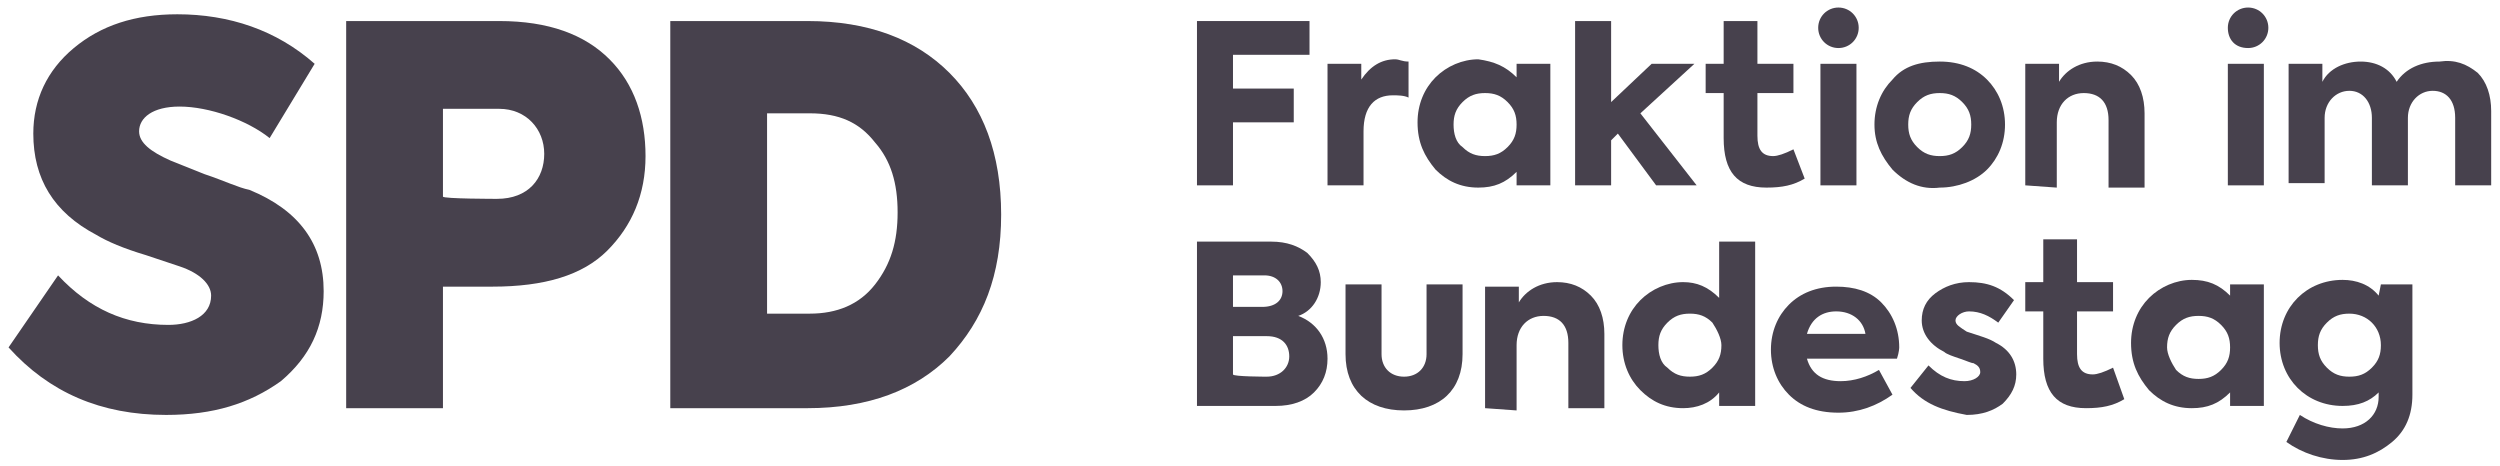 <?xml version="1.0" encoding="UTF-8" standalone="no"?><!DOCTYPE svg PUBLIC "-//W3C//DTD SVG 1.1//EN" "http://www.w3.org/Graphics/SVG/1.1/DTD/svg11.dtd"><svg width="100%" height="100%" viewBox="0 0 252 47" version="1.1" xmlns="http://www.w3.org/2000/svg" xmlns:xlink="http://www.w3.org/1999/xlink" xml:space="preserve" xmlns:serif="http://www.serif.com/" style="fill-rule:evenodd;clip-rule:evenodd;stroke-linejoin:round;stroke-miterlimit:2;"><g id="SPD"><g><path d="M0.862,35.019l4.991,-7.261c3.176,3.404 6.806,4.992 11.117,4.992c2.269,-0 4.311,-0.908 4.311,-2.95c-0,-1.134 -1.134,-2.268 -3.176,-2.949l-3.404,-1.135c-2.268,-0.68 -3.857,-1.361 -4.991,-2.041c-4.311,-2.269 -6.353,-5.672 -6.353,-10.21c0,-3.403 1.362,-6.353 4.084,-8.622c2.723,-2.268 6.126,-3.403 10.437,-3.403c5.218,0 9.982,1.588 13.839,4.992l-4.537,7.487c-2.269,-1.815 -6.126,-3.177 -9.075,-3.177c-2.723,0 -4.084,1.135 -4.084,2.496c-0,1.134 1.134,2.042 3.176,2.95l3.403,1.361c2.042,0.68 3.403,1.361 4.538,1.588c4.991,2.042 7.487,5.445 7.487,10.21c-0,3.63 -1.361,6.579 -4.311,9.075c-3.176,2.269 -6.806,3.403 -11.571,3.403c-6.579,-0 -11.797,-2.269 -15.881,-6.806Z" style="fill:#47414d;fill-rule:nonzero;"/><path d="M50.322,2.121c4.991,-0 8.621,1.361 11.117,3.857c2.495,2.496 3.63,5.899 3.63,9.756c-0,3.857 -1.361,7.033 -3.857,9.529c-2.496,2.495 -6.353,3.63 -11.571,3.63l-4.991,-0l-0,12.251l-9.756,0l-0,-39.023l15.428,-0Zm-0.227,17.923c3.176,0 4.764,-2.041 4.764,-4.537c0,-2.496 -1.815,-4.538 -4.537,-4.538l-5.672,0l-0,8.849c-0,0.226 5.445,0.226 5.445,0.226Z" style="fill:#47414d;fill-rule:nonzero;"/><path d="M67.565,41.144l-0,-39.023l13.839,-0c6.126,-0 10.89,1.815 14.294,5.218c3.403,3.403 5.218,8.168 5.218,14.294c-0,6.125 -1.815,10.663 -5.218,14.293c-3.404,3.403 -8.168,5.218 -14.294,5.218l-13.839,0Zm9.755,-9.529l4.311,0c2.723,0 4.991,-0.907 6.58,-2.949c1.588,-2.042 2.268,-4.311 2.268,-7.26c0,-2.95 -0.68,-5.218 -2.268,-7.034c-1.589,-2.041 -3.63,-2.949 -6.58,-2.949l-4.311,0l0,20.192Z" style="fill:#47414d;fill-rule:nonzero;"/></g><g><g><g><g><path d="M181.912,18.003c-1.134,0.68 -2.269,0.907 -3.857,0.907c-2.949,0 -4.31,-1.588 -4.31,-4.991l-0,-4.538l-1.815,0l-0,-2.949l1.815,-0l-0,-4.311l3.403,-0l-0,4.311l3.63,-0l-0,2.949l-3.63,0l-0,4.311c-0,1.361 0.454,2.042 1.588,2.042c0.454,-0 1.134,-0.227 2.042,-0.681l1.134,2.95Z" style="fill:#47414d;fill-rule:nonzero;"/><g><g><path d="M120.655,18.683l-0,-16.562l11.344,-0l-0,3.403l-7.714,0l-0,3.403l6.125,0l0,3.404l-6.125,-0l-0,6.352l-3.63,0Z" style="fill:#47414d;fill-rule:nonzero;"/><path d="M152.872,6.432l3.403,-0l-0,12.251l-3.403,0l-0,-1.361c-1.135,1.134 -2.269,1.588 -3.857,1.588c-1.815,0 -3.177,-0.681 -4.311,-1.815c-1.135,-1.361 -1.815,-2.723 -1.815,-4.764c-0,-1.816 0.68,-3.404 1.815,-4.538c1.134,-1.134 2.722,-1.815 4.311,-1.815c1.588,0.227 2.722,0.681 3.857,1.815l-0,-1.361Zm-5.446,8.394c0.681,0.681 1.362,0.908 2.269,0.908c0.908,-0 1.588,-0.227 2.269,-0.908c0.681,-0.68 0.908,-1.361 0.908,-2.269c-0,-0.907 -0.227,-1.588 -0.908,-2.268c-0.681,-0.681 -1.361,-0.908 -2.269,-0.908c-0.907,0 -1.588,0.227 -2.269,0.908c-0.68,0.68 -0.907,1.361 -0.907,2.268c-0,0.908 0.227,1.815 0.907,2.269Z" style="fill:#47414d;fill-rule:nonzero;"/><path d="M166.938,18.683l-3.857,-5.218l-0.68,0.681l-0,4.537l-3.631,0l0,-16.562l3.631,-0l-0,8.168l4.083,-3.857l4.311,-0l-5.445,4.991l5.672,7.26l-4.084,0Z" style="fill:#47414d;fill-rule:nonzero;"/><path d="M190.761,17.095c-1.135,-1.361 -1.815,-2.723 -1.815,-4.538c-0,-1.815 0.68,-3.403 1.815,-4.537c1.134,-1.361 2.722,-1.815 4.764,-1.815c2.042,-0 3.63,0.68 4.765,1.815c1.134,1.134 1.815,2.722 1.815,4.537c-0,1.815 -0.681,3.404 -1.815,4.538c-1.135,1.134 -2.95,1.815 -4.765,1.815c-1.815,0.227 -3.403,-0.454 -4.764,-1.815Zm7.033,-6.806c-0.681,-0.681 -1.361,-0.908 -2.269,-0.908c-0.907,0 -1.588,0.227 -2.269,0.908c-0.68,0.68 -0.907,1.361 -0.907,2.268c-0,0.908 0.227,1.589 0.907,2.269c0.681,0.681 1.362,0.908 2.269,0.908c0.908,-0 1.588,-0.227 2.269,-0.908c0.681,-0.68 0.907,-1.361 0.907,-2.269c0,-0.907 -0.226,-1.588 -0.907,-2.268Z" style="fill:#47414d;fill-rule:nonzero;"/><path d="M204.147,18.683l-0,-12.251l3.403,-0l-0,1.815c0.68,-1.135 2.042,-2.042 3.857,-2.042c1.361,-0 2.495,0.454 3.403,1.361c0.907,0.908 1.361,2.269 1.361,3.857l0,7.487l-3.63,0l0,-6.806c0,-1.815 -0.907,-2.723 -2.496,-2.723c-1.588,0 -2.722,1.134 -2.722,2.95l-0,6.579l-3.176,-0.227Z" style="fill:#47414d;fill-rule:nonzero;"/><path d="M249.75,7.339c0.907,0.908 1.361,2.269 1.361,3.857l-0,7.487l-3.63,0l-0,-6.806c-0,-1.815 -0.908,-2.723 -2.269,-2.723c-1.361,0 -2.496,1.135 -2.496,2.723l0,6.806l-3.63,0l0,-6.806c0,-1.588 -0.907,-2.723 -2.269,-2.723c-1.361,0 -2.495,1.135 -2.495,2.723l-0,6.579l-3.63,0l-0,-12.024l3.403,-0l-0,1.815c0.68,-1.362 2.269,-2.042 3.857,-2.042c1.588,-0 2.949,0.68 3.63,2.042c0.907,-1.362 2.495,-2.042 4.311,-2.042c1.588,-0.227 2.722,0.227 3.857,1.134Z" style="fill:#47414d;fill-rule:nonzero;"/><path d="M133.814,36.153c-0,1.361 -0.454,2.496 -1.362,3.403c-0.907,0.908 -2.268,1.361 -3.857,1.361l-7.94,0l-0,-16.562l7.487,0c1.588,0 2.722,0.454 3.63,1.135c0.907,0.907 1.361,1.815 1.361,2.949c-0,1.588 -0.908,2.949 -2.269,3.403c1.815,0.681 2.95,2.269 2.95,4.311Zm-9.529,-8.395l-0,3.177l2.949,-0c1.361,-0 2.042,-0.681 2.042,-1.588c0,-0.908 -0.681,-1.589 -1.815,-1.589l-3.176,0Zm3.403,10.21c1.361,0 2.269,-0.907 2.269,-2.042c-0,-1.134 -0.681,-2.042 -2.269,-2.042l-3.403,0l-0,3.857c-0,0.227 3.403,0.227 3.403,0.227Z" style="fill:#47414d;fill-rule:nonzero;"/><path d="M135.629,35.699l-0,-7.033l3.63,-0l-0,7.033c-0,1.362 0.907,2.269 2.269,2.269c1.361,0 2.268,-0.907 2.268,-2.269l0,-7.033l3.63,-0l0,7.033c0,3.63 -2.268,5.672 -5.898,5.672c-3.631,0 -5.899,-2.042 -5.899,-5.672Z" style="fill:#47414d;fill-rule:nonzero;"/><path d="M149.695,41.144l0,-12.251l3.403,-0l0,1.588c0.681,-1.134 2.042,-2.042 3.857,-2.042c1.362,0 2.496,0.454 3.404,1.361c0.907,0.908 1.361,2.269 1.361,3.857l-0,7.487l-3.63,0l-0,-6.579c-0,-1.815 -0.908,-2.723 -2.496,-2.723c-1.588,0 -2.722,1.135 -2.722,2.95l-0,6.579l-3.177,-0.227Z" style="fill:#47414d;fill-rule:nonzero;"/><path d="M173.291,24.355l3.63,0l-0,16.562l-3.63,0l-0,-1.361c-0.908,1.135 -2.269,1.588 -3.63,1.588c-1.815,0 -3.177,-0.68 -4.311,-1.815c-1.134,-1.134 -1.815,-2.722 -1.815,-4.537c-0,-1.815 0.681,-3.404 1.815,-4.538c1.134,-1.134 2.723,-1.815 4.311,-1.815c1.361,0 2.495,0.454 3.63,1.588l-0,-5.672Zm-0.681,8.168c-0.68,-0.681 -1.361,-0.908 -2.269,-0.908c-0.907,0 -1.588,0.227 -2.268,0.908c-0.681,0.681 -0.908,1.361 -0.908,2.269c0,0.907 0.227,1.815 0.908,2.269c0.68,0.68 1.361,0.907 2.268,0.907c0.908,0 1.589,-0.227 2.269,-0.907c0.681,-0.681 0.908,-1.362 0.908,-2.269c-0,-0.681 -0.454,-1.588 -0.908,-2.269Z" style="fill:#47414d;fill-rule:nonzero;"/><path d="M191.214,36.153l-9.075,-0c0.454,1.588 1.588,2.269 3.403,2.269c1.362,-0 2.723,-0.454 3.857,-1.135l1.362,2.496c-1.589,1.134 -3.404,1.815 -5.446,1.815c-2.268,0 -3.856,-0.681 -4.991,-1.815c-1.134,-1.134 -1.815,-2.722 -1.815,-4.538c0,-1.815 0.681,-3.403 1.815,-4.537c1.135,-1.135 2.723,-1.815 4.765,-1.815c1.815,-0 3.403,0.454 4.537,1.588c1.135,1.134 1.815,2.723 1.815,4.538c0,-0 0,0.453 -0.227,1.134Zm-9.075,-2.496l5.899,0c-0.227,-1.361 -1.361,-2.269 -2.949,-2.269c-1.362,0 -2.496,0.681 -2.95,2.269Z" style="fill:#47414d;fill-rule:nonzero;"/><path d="M192.576,39.102l1.815,-2.268c1.134,1.134 2.268,1.588 3.63,1.588c0.907,-0 1.588,-0.454 1.588,-0.908c-0,-0.453 -0.227,-0.68 -0.681,-0.907c-0.227,-0 -0.68,-0.227 -1.361,-0.454c-0.681,-0.227 -1.361,-0.454 -1.588,-0.681c-1.361,-0.68 -2.269,-1.815 -2.269,-3.176c0,-1.134 0.454,-2.042 1.361,-2.723c0.908,-0.68 2.042,-1.134 3.404,-1.134c1.815,0 3.176,0.454 4.537,1.815l-1.588,2.269c-0.908,-0.681 -1.815,-1.135 -2.949,-1.135c-0.681,0 -1.362,0.454 -1.362,0.908c0,0.454 0.454,0.681 1.135,1.134c1.361,0.454 2.268,0.681 2.949,1.135c1.361,0.68 2.042,1.815 2.042,3.176c0,1.135 -0.454,2.042 -1.361,2.95c-0.908,0.68 -2.042,1.134 -3.63,1.134c-2.496,-0.454 -4.311,-1.134 -5.672,-2.723Z" style="fill:#47414d;fill-rule:nonzero;"/><path d="M224.793,28.666l3.403,-0l-0,12.251l-3.403,0l-0,-1.361c-1.135,1.135 -2.269,1.588 -3.857,1.588c-1.815,0 -3.177,-0.68 -4.311,-1.815c-1.134,-1.361 -1.815,-2.722 -1.815,-4.764c-0,-1.815 0.681,-3.403 1.815,-4.538c1.134,-1.134 2.723,-1.815 4.311,-1.815c1.588,0 2.722,0.454 3.857,1.588l-0,-1.134Zm-5.445,8.621c0.68,0.681 1.361,0.908 2.268,0.908c0.908,-0 1.588,-0.227 2.269,-0.908c0.681,-0.68 0.908,-1.361 0.908,-2.268c-0,-0.908 -0.227,-1.589 -0.908,-2.269c-0.681,-0.681 -1.361,-0.908 -2.269,-0.908c-0.907,0 -1.588,0.227 -2.268,0.908c-0.681,0.68 -0.908,1.361 -0.908,2.269c0,0.68 0.454,1.588 0.908,2.268Z" style="fill:#47414d;fill-rule:nonzero;"/><path d="M239.994,28.666l3.176,-0l-0,11.117c-0,2.042 -0.681,3.63 -2.042,4.765c-1.361,1.134 -2.949,1.815 -4.991,1.815c-2.042,-0 -4.084,-0.681 -5.672,-1.815l1.361,-2.723c1.361,0.908 2.949,1.361 4.311,1.361c2.268,0 3.63,-1.361 3.63,-3.176l-0,-0.454c-0.908,0.908 -2.042,1.361 -3.63,1.361c-1.815,0 -3.404,-0.68 -4.538,-1.815c-1.134,-1.134 -1.815,-2.722 -1.815,-4.537c0,-1.815 0.681,-3.403 1.815,-4.538c1.134,-1.134 2.723,-1.815 4.538,-1.815c1.361,0 2.722,0.454 3.63,1.588l0.227,-1.134Zm-3.177,2.949c-0.907,0 -1.588,0.227 -2.268,0.908c-0.681,0.681 -0.908,1.361 -0.908,2.269c-0,0.907 0.227,1.588 0.908,2.269c0.68,0.68 1.361,0.907 2.268,0.907c0.908,0 1.588,-0.227 2.269,-0.907c0.681,-0.681 0.908,-1.362 0.908,-2.269c-0,-1.815 -1.362,-3.177 -3.177,-3.177Z" style="fill:#47414d;fill-rule:nonzero;"/></g><g><path d="M140.62,5.978c-1.361,-0 -2.496,0.681 -3.403,2.042l-0,-1.588l-3.403,-0l-0,12.251l3.63,0l-0,-5.445c-0,-2.496 1.134,-3.63 2.949,-3.63c0.454,-0 1.135,-0 1.588,0.227l0,-3.63c-0.68,-0 -0.907,-0.227 -1.361,-0.227Z" style="fill:#47414d;fill-rule:nonzero;"/></g></g></g><path d="M214.129,40.237c-1.134,0.68 -2.269,0.907 -3.857,0.907c-2.949,0 -4.31,-1.588 -4.31,-4.991l-0,-4.765l-1.815,0l-0,-2.949l1.815,0l-0,-4.311l3.403,0l-0,4.311l3.63,0l-0,2.949l-3.63,0l-0,4.311c-0,1.362 0.454,2.042 1.588,2.042c0.454,0 1.134,-0.227 2.042,-0.68l1.134,3.176Z" style="fill:#47414d;fill-rule:nonzero;"/></g></g><g><rect x="183.5" y="6.432" width="3.63" height="12.252" style="fill:#47414d;fill-rule:nonzero;"/><path d="M183.274,2.802c-0,-1.135 0.907,-2.042 2.041,-2.042c1.135,-0 2.042,0.907 2.042,2.042c0,1.134 -0.907,2.041 -2.042,2.041c-1.134,0 -2.041,-0.907 -2.041,-2.041Z" style="fill:#47414d;fill-rule:nonzero;"/></g><g><rect x="224.566" y="6.432" width="3.63" height="12.252" style="fill:#47414d;fill-rule:nonzero;"/><path d="M224.566,2.802c-0,-1.135 0.907,-2.042 2.042,-2.042c1.134,-0 2.042,0.907 2.042,2.042c-0,1.134 -0.908,2.041 -2.042,2.041c-1.362,0 -2.042,-0.907 -2.042,-2.041Z" style="fill:#47414d;fill-rule:nonzero;"/></g></g></g></svg>
